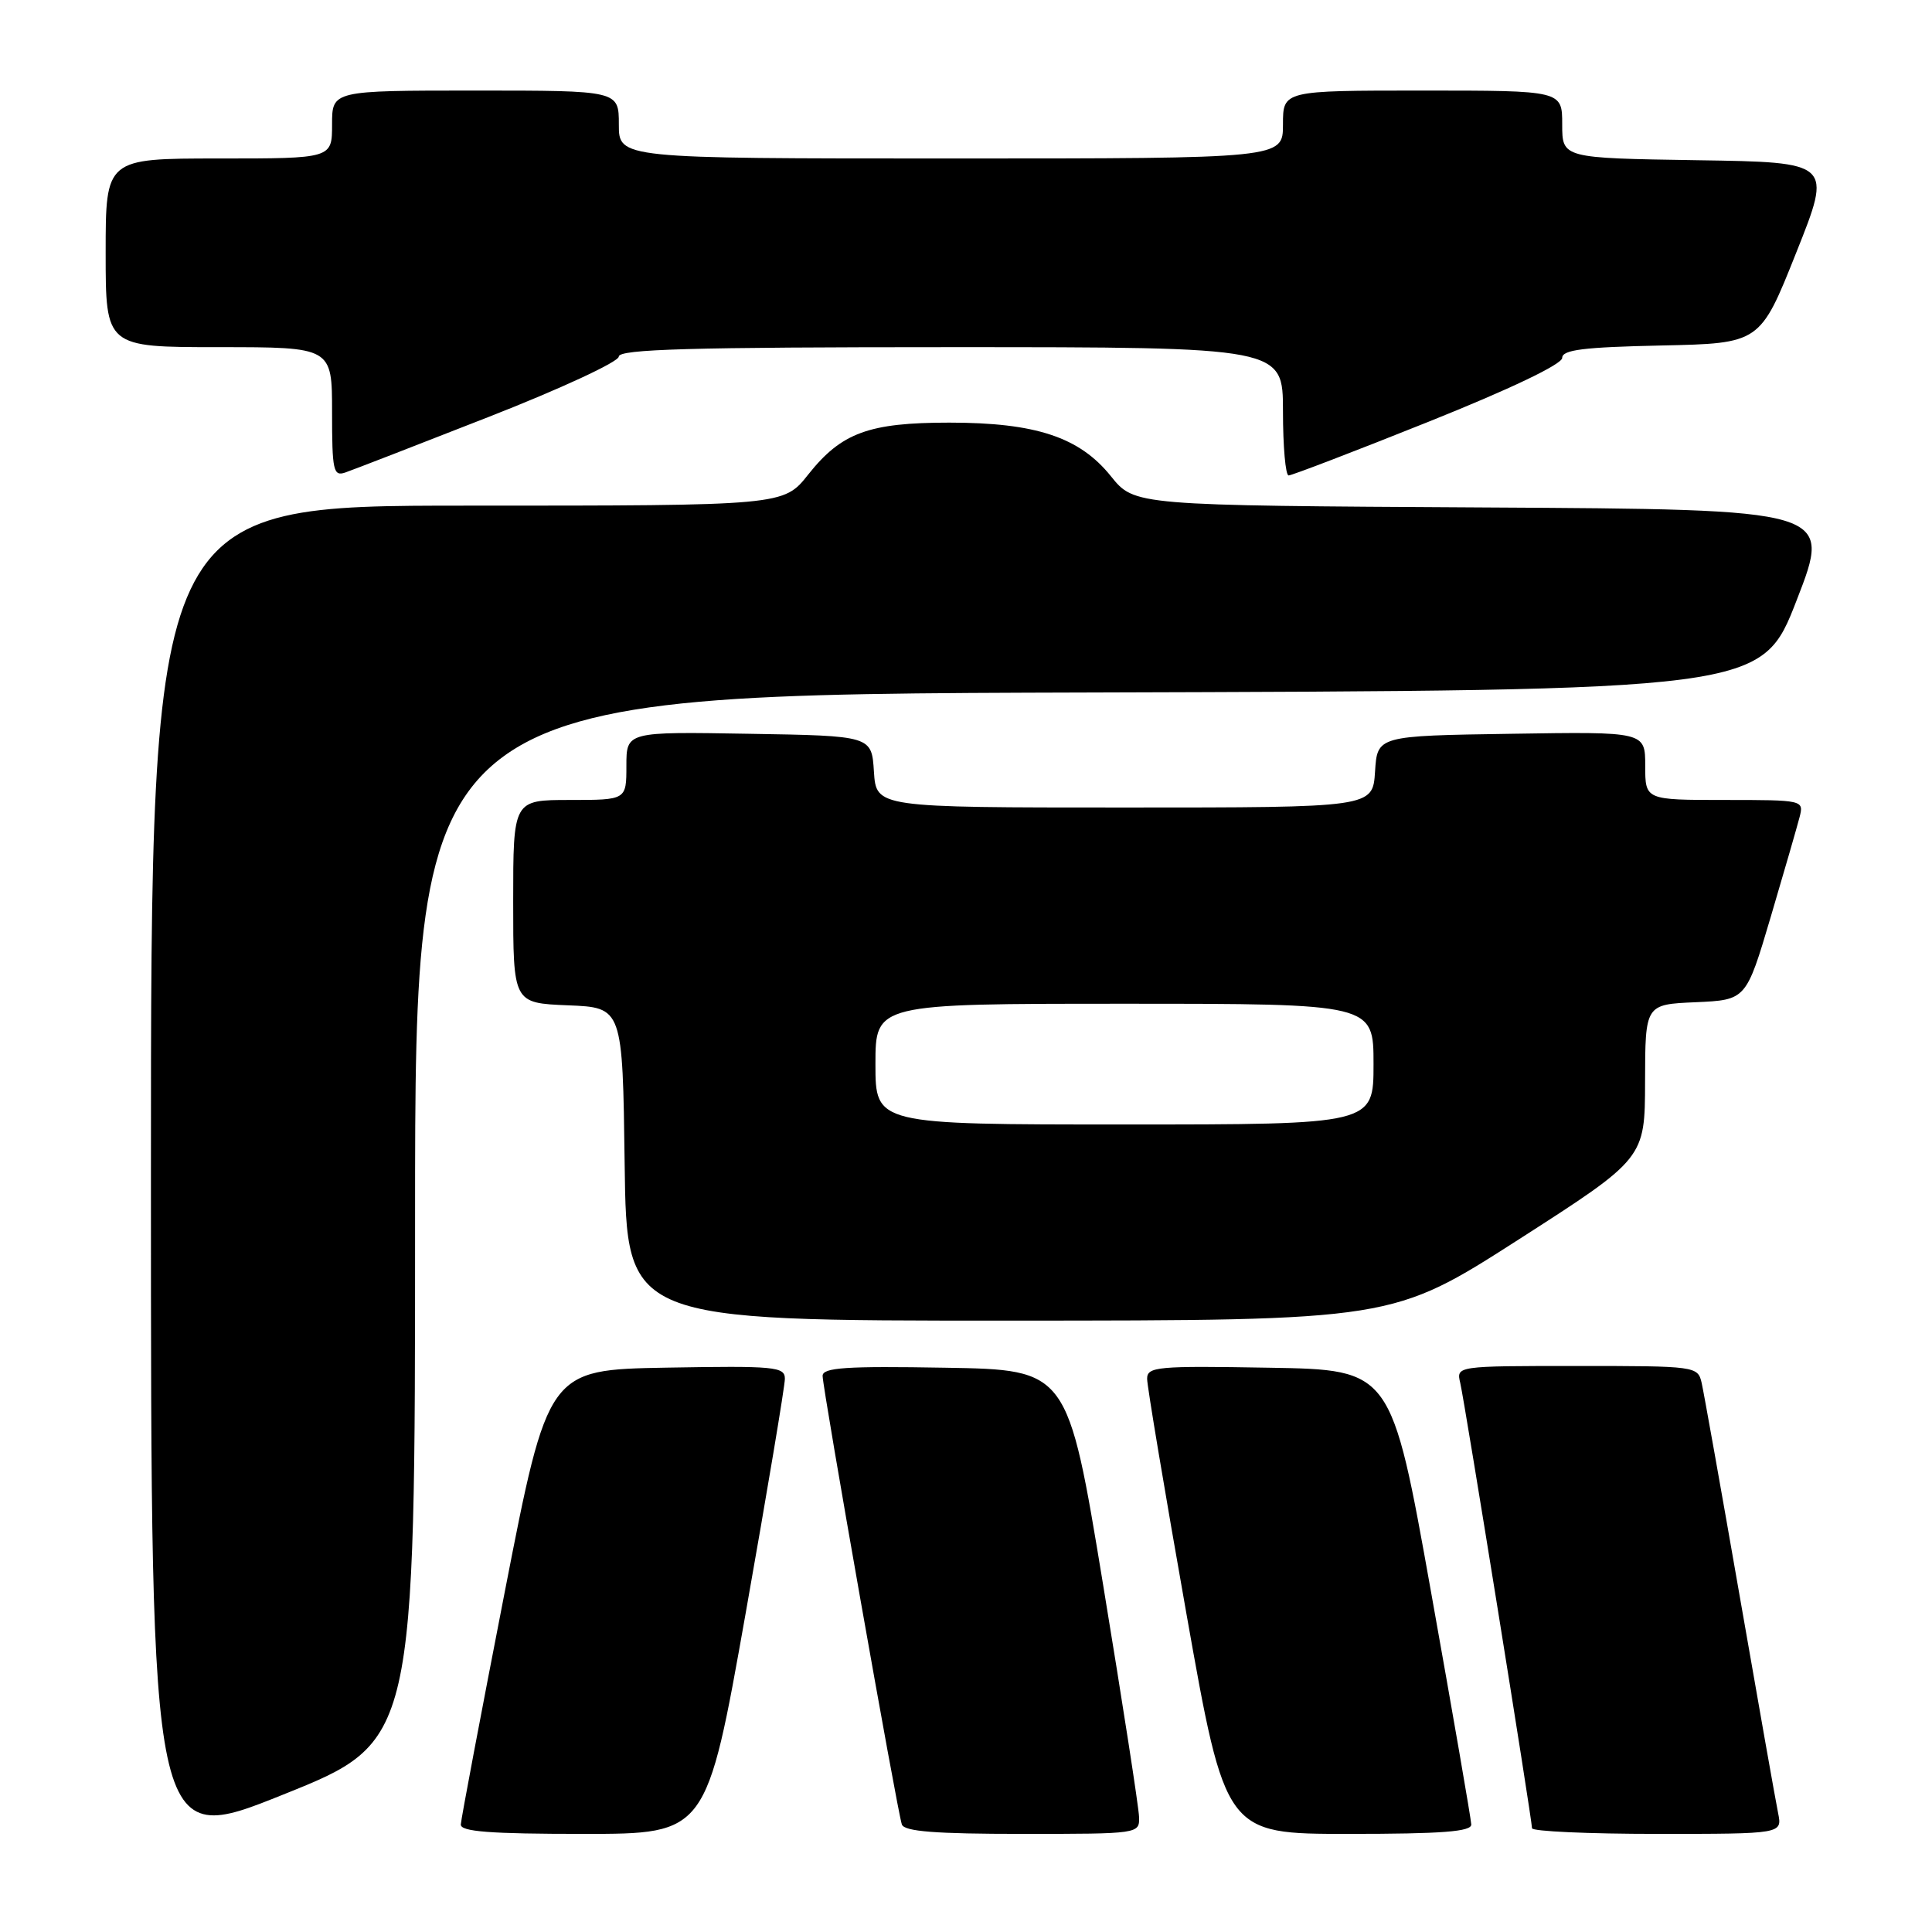 <?xml version="1.0" encoding="UTF-8" standalone="no"?>
<!DOCTYPE svg PUBLIC "-//W3C//DTD SVG 1.1//EN" "http://www.w3.org/Graphics/SVG/1.1/DTD/svg11.dtd" >
<svg xmlns="http://www.w3.org/2000/svg" xmlns:xlink="http://www.w3.org/1999/xlink" version="1.1" viewBox="0 0 256 256">
 <g >
 <path fill="currentColor"
d=" M 55.00 161.39 C 55.00 92.01 55.00 92.01 144.21 91.76 C 233.43 91.50 233.43 91.50 238.08 79.50 C 242.74 67.50 242.74 67.50 196.53 67.24 C 150.32 66.98 150.32 66.98 147.20 63.10 C 143.04 57.92 137.24 56.00 125.79 56.00 C 115.12 56.00 111.49 57.34 107.10 62.87 C 103.83 67.00 103.83 67.00 61.92 67.00 C 20.00 67.00 20.00 67.00 20.00 155.91 C 20.00 244.83 20.00 244.83 37.50 237.80 C 55.00 230.78 55.00 230.78 55.00 161.39 Z  M 98.81 213.73 C 101.66 197.63 104.00 183.67 104.00 182.70 C 104.00 181.09 102.70 180.97 88.31 181.22 C 72.62 181.50 72.62 181.50 66.87 211.00 C 63.71 227.22 61.09 241.06 61.06 241.75 C 61.01 242.70 64.90 243.00 77.31 243.00 C 93.62 243.00 93.62 243.00 98.81 213.73 Z  M 150.93 240.75 C 150.90 239.51 148.75 225.68 146.17 210.00 C 141.48 181.50 141.48 181.50 125.24 181.23 C 112.10 181.00 109.00 181.21 109.00 182.31 C 109.00 184.00 118.90 240.04 119.50 241.75 C 119.82 242.68 123.94 243.00 135.47 243.00 C 150.93 243.00 151.00 242.99 150.93 240.75 Z  M 194.95 241.75 C 194.93 241.06 192.53 227.22 189.63 211.00 C 184.36 181.50 184.36 181.50 168.18 181.23 C 153.32 180.97 152.00 181.09 152.00 182.70 C 152.00 183.67 154.34 197.63 157.19 213.73 C 162.38 243.00 162.38 243.00 178.69 243.00 C 191.10 243.00 194.99 242.70 194.95 241.75 Z  M 235.61 240.25 C 235.30 238.74 233.01 225.80 230.52 211.50 C 228.03 197.20 225.76 184.49 225.48 183.25 C 224.97 181.03 224.73 181.00 208.96 181.00 C 192.96 181.00 192.96 181.00 193.49 183.25 C 194.08 185.75 202.99 241.06 203.00 242.25 C 203.00 242.66 210.46 243.00 219.58 243.00 C 236.16 243.00 236.16 243.00 235.61 240.25 Z  M 201.23 164.24 C 217.96 153.50 217.96 153.50 217.98 143.30 C 218.00 133.09 218.00 133.09 224.68 132.80 C 231.37 132.50 231.37 132.50 234.63 121.50 C 236.42 115.45 238.14 109.49 238.46 108.25 C 239.03 106.02 238.93 106.00 228.52 106.00 C 218.00 106.00 218.00 106.00 218.00 101.48 C 218.00 96.95 218.00 96.95 200.25 97.23 C 182.50 97.50 182.50 97.50 182.20 102.25 C 181.89 107.00 181.89 107.00 149.00 107.00 C 116.11 107.00 116.11 107.00 115.80 102.25 C 115.50 97.50 115.50 97.50 99.25 97.23 C 83.00 96.95 83.00 96.95 83.00 101.48 C 83.00 106.00 83.00 106.00 75.50 106.00 C 68.00 106.00 68.00 106.00 68.00 119.46 C 68.00 132.91 68.00 132.91 75.25 133.21 C 82.50 133.50 82.50 133.50 82.77 154.25 C 83.04 175.00 83.04 175.00 133.77 174.99 C 184.50 174.97 184.50 174.97 201.23 164.24 Z  M 64.74 55.25 C 74.24 51.53 81.99 47.94 81.99 47.25 C 82.00 46.27 91.47 46.00 126.00 46.00 C 170.00 46.00 170.00 46.00 170.00 54.50 C 170.00 59.17 170.34 63.00 170.75 63.00 C 171.16 63.00 179.49 59.81 189.25 55.90 C 200.11 51.55 207.00 48.26 207.00 47.42 C 207.00 46.35 209.84 46.00 220.11 45.78 C 233.22 45.50 233.22 45.50 238.00 33.50 C 242.79 21.50 242.79 21.50 224.89 21.23 C 207.00 20.95 207.00 20.95 207.00 16.48 C 207.00 12.00 207.00 12.00 188.50 12.00 C 170.00 12.00 170.00 12.00 170.00 16.50 C 170.00 21.00 170.00 21.00 126.00 21.00 C 82.00 21.00 82.00 21.00 82.00 16.50 C 82.00 12.00 82.00 12.00 63.00 12.00 C 44.00 12.00 44.00 12.00 44.00 16.50 C 44.00 21.00 44.00 21.00 29.00 21.00 C 14.00 21.00 14.00 21.00 14.00 33.50 C 14.00 46.00 14.00 46.00 29.00 46.00 C 44.00 46.00 44.00 46.00 44.00 54.61 C 44.00 62.37 44.17 63.15 45.75 62.61 C 46.71 62.28 55.26 58.97 64.74 55.25 Z  M 116.00 141.00 C 116.00 133.00 116.00 133.00 149.00 133.00 C 182.00 133.00 182.00 133.00 182.00 141.00 C 182.00 149.00 182.00 149.00 149.00 149.00 C 116.00 149.00 116.00 149.00 116.00 141.00 Z "/>
</g>
</svg>